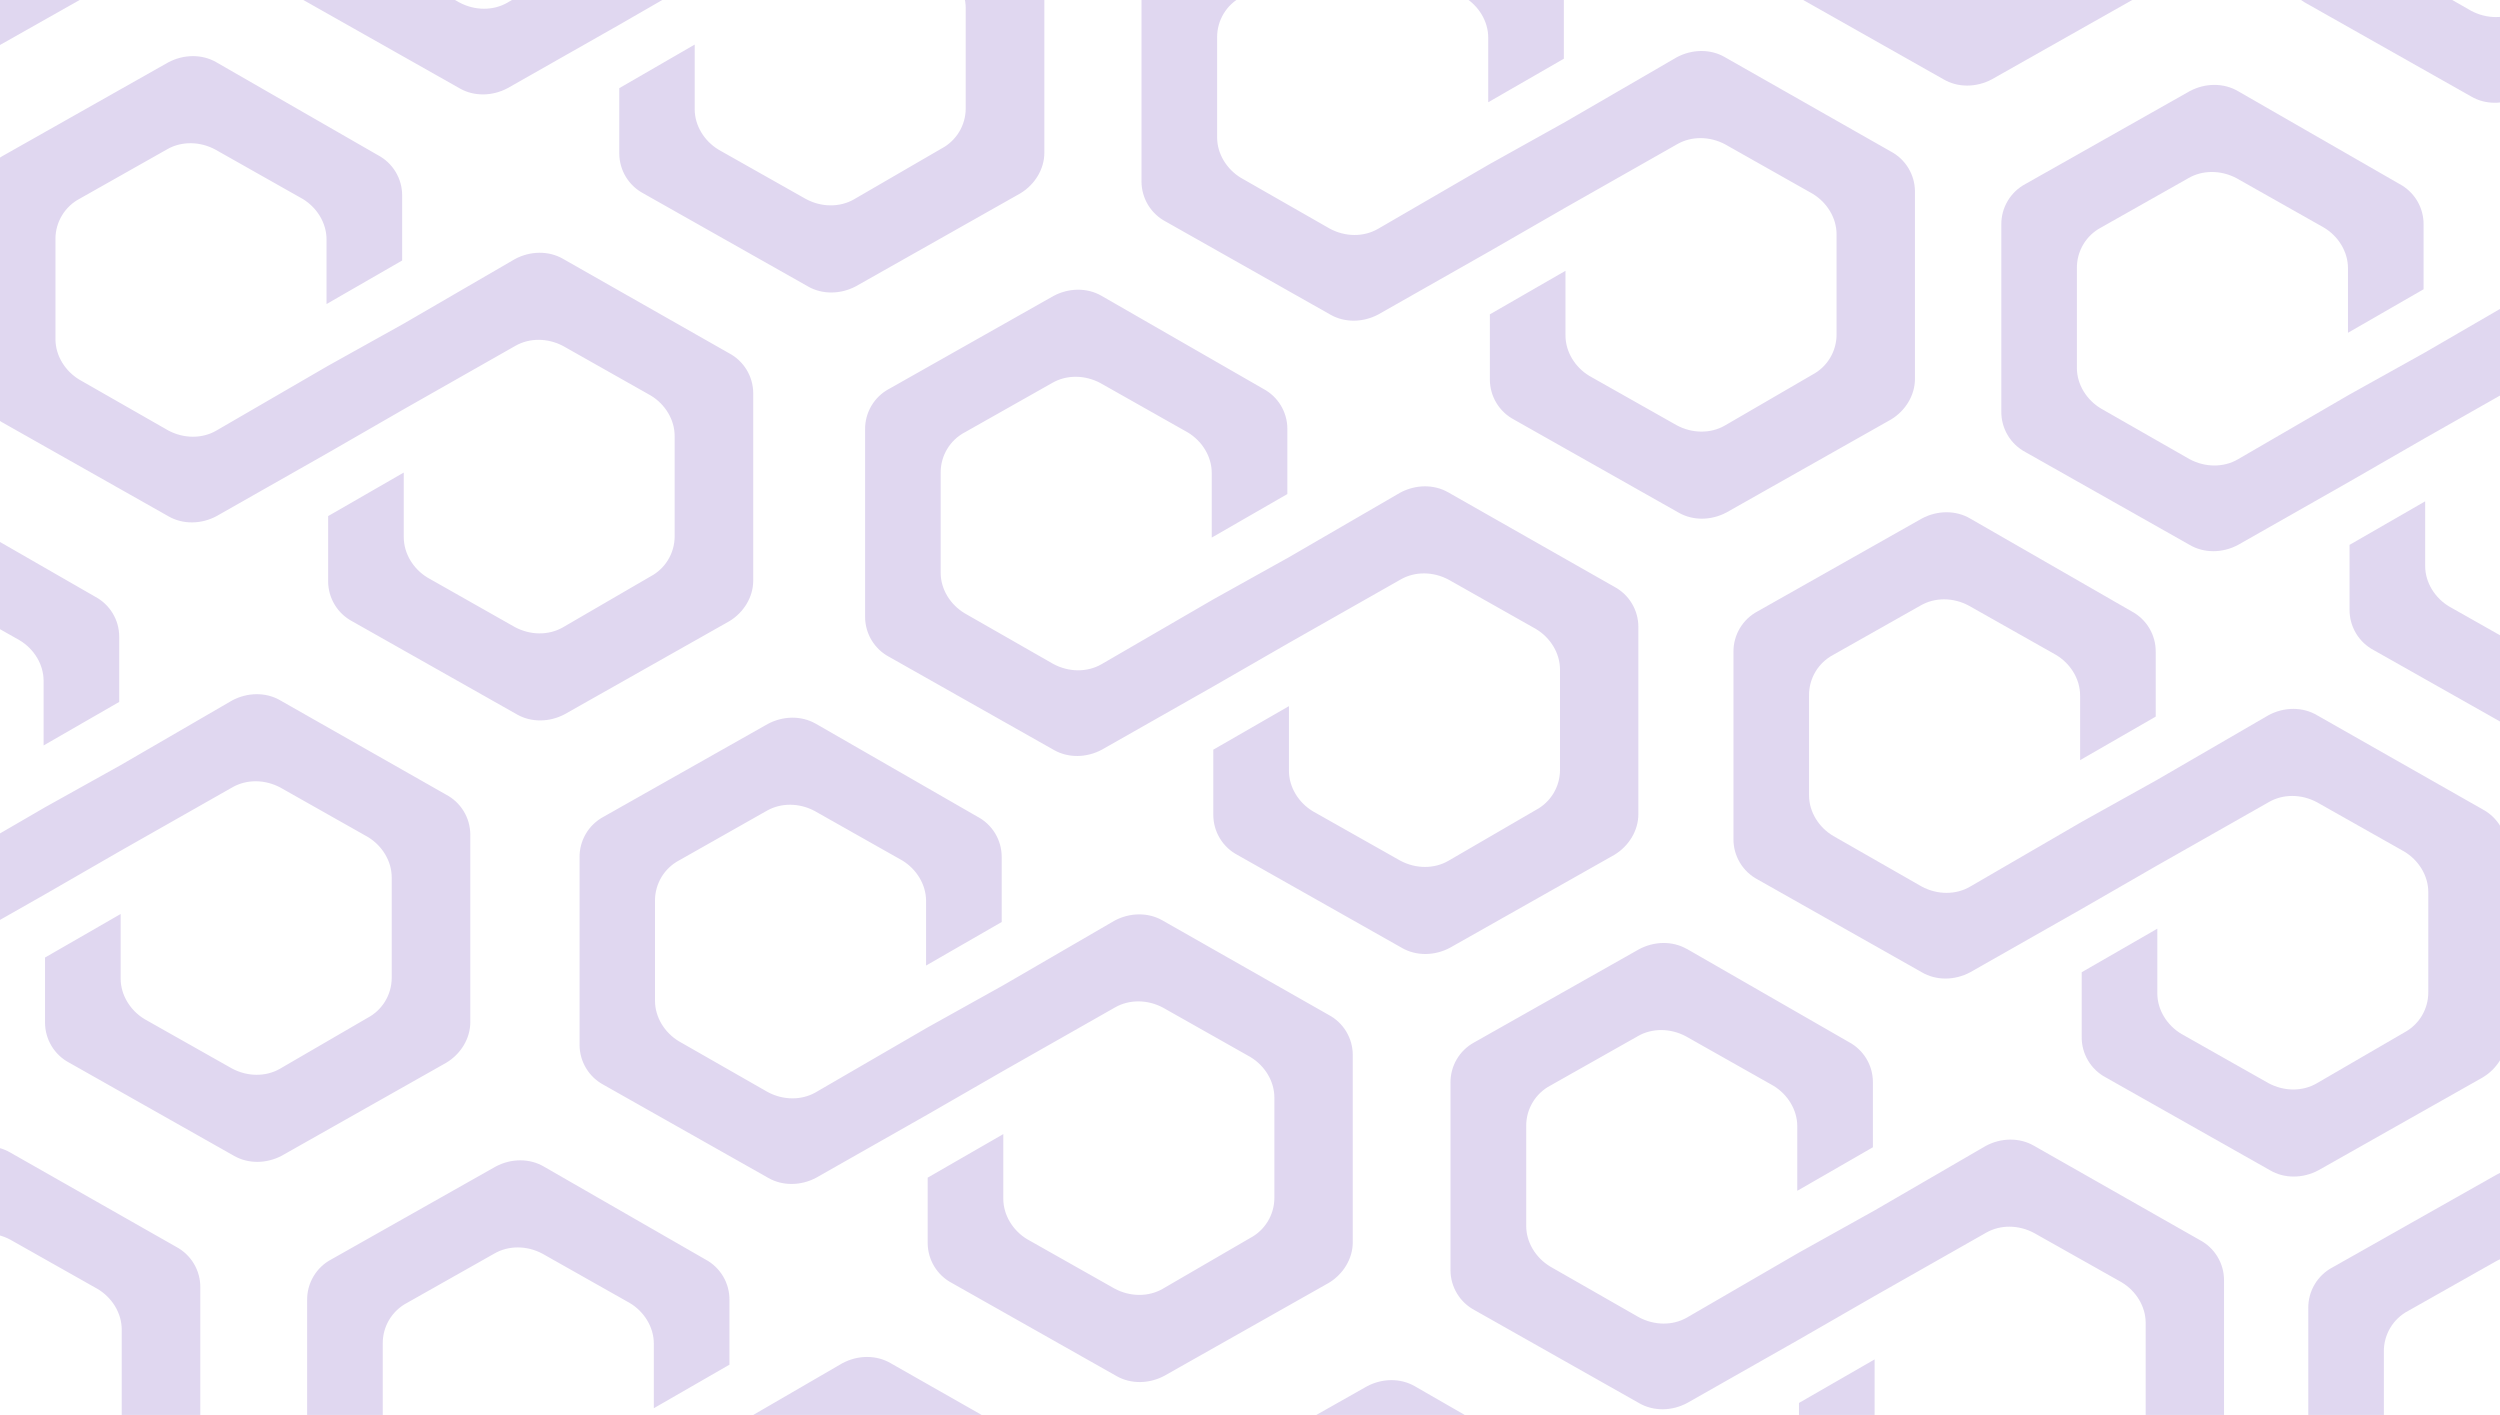 <svg width="288" height="163" viewBox="0 0 288 163" fill="none" xmlns="http://www.w3.org/2000/svg">
<path opacity="0.16" d="M162.957 159.677L163.032 159.721L181.605 170.399C182.445 170.841 183.15 171.504 183.642 172.317C184.134 173.129 184.396 174.06 184.399 175.01V182.534L175.688 187.549V180.107C175.688 178.2 174.57 176.434 172.963 175.456L172.894 175.414L162.869 169.751C161.088 168.796 158.987 168.78 157.354 169.707L157.28 169.751L147.253 175.414C146.413 175.857 145.709 176.52 145.217 177.332C144.725 178.145 144.463 179.076 144.46 180.025V191.593C144.46 193.5 145.579 195.265 147.186 196.244L147.253 196.286L157.444 202.11C159.225 203.066 161.324 203.079 162.957 202.154L163.032 202.11L175.86 194.667L184.571 189.813L197.39 182.371C199.17 181.416 201.27 181.4 202.904 182.328L202.979 182.371L222.048 193.212C222.888 193.654 223.592 194.317 224.085 195.129C224.577 195.941 224.839 196.872 224.842 197.822V219.414C224.842 221.321 223.724 223.086 222.117 224.065L222.048 224.107L203.152 234.786C201.372 235.741 199.271 235.755 197.638 234.829L197.563 234.786L178.668 224.107C177.827 223.665 177.123 223.002 176.631 222.189C176.138 221.377 175.877 220.446 175.874 219.496V211.972L184.584 206.957V214.399C184.584 216.306 185.703 218.071 187.31 219.05L187.379 219.092L197.404 224.754C199.184 225.711 201.283 225.724 202.918 224.797L202.993 224.754L213.018 218.929C213.858 218.487 214.563 217.824 215.055 217.011C215.547 216.199 215.809 215.268 215.812 214.318V202.75C215.812 200.843 214.694 199.079 213.087 198.099L213.018 198.057L202.993 192.396C201.212 191.439 199.113 191.425 197.48 192.352L197.404 192.396L184.584 199.677L175.874 204.692L163.046 211.972C161.265 212.928 159.166 212.943 157.533 212.016L157.458 211.972L138.563 201.294C137.722 200.852 137.018 200.189 136.526 199.376C136.034 198.564 135.773 197.633 135.77 196.683V175.083C135.759 174.134 136.006 173.2 136.485 172.381C136.964 171.562 137.656 170.888 138.488 170.432L138.563 170.392L157.458 159.714C159.225 158.764 161.324 158.75 162.957 159.677ZM57.081 134.399C58.889 133.428 61.026 133.428 62.669 134.399L81.243 145.078C82.094 145.527 82.806 146.203 83.298 147.03C83.791 147.858 84.045 148.806 84.033 149.769V149.769V157.212L75.321 162.227V154.785C75.321 152.844 74.171 151.063 72.528 150.093L62.501 144.431C60.693 143.46 58.558 143.46 56.913 144.431L46.888 150.093C46.035 150.542 45.323 151.218 44.83 152.046C44.337 152.874 44.082 153.822 44.093 154.785V154.785V166.272C44.093 168.213 45.244 169.994 46.888 170.964L57.077 176.789C58.885 177.76 61.023 177.76 62.666 176.789L75.494 169.347L84.205 164.493L97.033 157.049C98.841 156.079 100.977 156.079 102.62 157.049L121.689 167.891C122.541 168.34 123.254 169.015 123.747 169.843C124.24 170.67 124.495 171.618 124.483 172.582V194.105C124.483 196.047 123.332 197.827 121.689 198.798L102.794 209.476C100.986 210.447 98.85 210.447 97.206 209.476L78.311 198.798C77.453 198.352 76.735 197.678 76.237 196.85C75.739 196.022 75.48 195.072 75.489 194.105V194.105V186.651L84.207 181.643V189.078C84.207 191.019 85.358 192.8 87.001 193.77L97.028 199.432C98.836 200.403 100.972 200.403 102.615 199.432L112.642 193.608C113.494 193.159 114.206 192.483 114.699 191.656C115.192 190.828 115.447 189.88 115.436 188.917V188.917V177.429C115.436 175.487 114.285 173.708 112.642 172.738L102.615 167.074C100.807 166.104 98.671 166.104 97.028 167.074L84.2 174.355L75.489 179.37L62.661 186.651C60.853 187.622 58.715 187.622 57.072 186.651L38.177 175.972C37.324 175.524 36.612 174.848 36.119 174.02C35.626 173.193 35.371 172.245 35.382 171.282V171.282V149.769C35.371 148.805 35.626 147.857 36.119 147.03C36.612 146.202 37.324 145.526 38.177 145.078L57.081 134.399ZM-44.33 110.13C-42.522 109.159 -40.386 109.159 -38.741 110.13L-20.17 120.808C-19.317 121.258 -18.604 121.935 -18.112 122.764C-17.619 123.593 -17.365 124.542 -17.377 125.506V132.948L-26.088 137.965V130.523C-26.088 128.581 -27.239 126.801 -28.883 125.83L-38.908 120.167C-40.716 119.196 -42.853 119.196 -44.497 120.167L-54.522 125.83C-55.374 126.279 -56.086 126.955 -56.58 127.783C-57.072 128.611 -57.327 129.559 -57.316 130.523V130.523V142.009C-57.316 143.951 -56.167 145.731 -54.522 146.702L-44.332 152.527C-42.524 153.497 -40.388 153.497 -38.743 152.527L-25.915 145.083L-17.204 140.229L-4.376 132.787C-2.57 131.816 -0.432 131.816 1.211 132.787L20.28 143.627C21.133 144.076 21.845 144.752 22.338 145.58C22.831 146.408 23.086 147.356 23.074 148.319V148.319V169.836C23.074 171.777 21.923 173.558 20.28 174.528L1.384 185.207C-0.424 186.178 -2.561 186.178 -4.204 185.207L-23.1 174.528C-23.958 174.083 -24.676 173.409 -25.175 172.581C-25.673 171.753 -25.932 170.802 -25.924 169.836V169.836V162.396L-17.204 157.38V164.822C-17.204 166.764 -16.053 168.543 -14.41 169.513L-4.383 175.177C-2.577 176.148 -0.439 176.148 1.204 175.177L11.231 169.352C12.083 168.903 12.795 168.227 13.288 167.399C13.781 166.571 14.036 165.623 14.024 164.659V164.659V153.173C14.024 151.232 12.874 149.451 11.231 148.481L1.204 142.819C-0.604 141.848 -2.74 141.848 -4.383 142.819L-17.211 150.1L-25.924 155.115L-38.743 162.396C-40.551 163.366 -42.689 163.366 -44.332 162.396L-63.227 151.717C-64.08 151.268 -64.792 150.592 -65.285 149.764C-65.778 148.936 -66.033 147.988 -66.022 147.024V147.024V125.506C-66.033 124.543 -65.778 123.595 -65.285 122.767C-64.792 121.94 -64.08 121.264 -63.227 120.815V120.815L-44.33 110.13ZM194.318 109.31L194.393 109.353L212.966 120.032C213.806 120.474 214.51 121.137 215.002 121.95C215.494 122.762 215.756 123.693 215.758 124.643V132.166L207.047 137.181V129.746C207.047 127.84 205.928 126.075 204.321 125.095L204.253 125.054L194.226 119.39C192.446 118.433 190.347 118.42 188.714 119.345L188.639 119.39L178.612 125.052C177.772 125.494 177.068 126.157 176.576 126.97C176.084 127.782 175.822 128.713 175.82 129.663V141.233C175.82 143.14 176.94 144.904 178.547 145.884L178.614 145.925L188.804 151.75C190.586 152.705 192.685 152.721 194.318 151.793L194.393 151.75L207.221 144.308L215.932 139.454L228.76 132.01C230.54 131.055 232.639 131.041 234.272 131.967L234.347 132.01L253.416 142.852C254.256 143.294 254.96 143.957 255.452 144.77C255.944 145.582 256.206 146.513 256.208 147.463V169.061C256.208 170.968 255.088 172.732 253.481 173.712L253.414 173.754L234.518 184.432C232.738 185.387 230.639 185.403 229.006 184.475L228.931 184.432L210.036 173.754C209.195 173.311 208.491 172.648 207.999 171.836C207.507 171.023 207.246 170.092 207.243 169.142V161.619L215.954 156.604V164.046C215.954 165.953 217.074 167.717 218.681 168.697L218.749 168.738L228.775 174.4C230.556 175.357 232.655 175.371 234.288 174.443L234.362 174.4L244.389 168.576C245.23 168.133 245.934 167.471 246.426 166.658C246.918 165.846 247.18 164.914 247.182 163.964V152.397C247.182 150.49 246.062 148.725 244.455 147.746L244.387 147.706L234.33 142.042C232.549 141.085 230.45 141.072 228.817 141.999L228.742 142.042L215.914 149.323L207.203 154.338L194.375 161.619C192.595 162.576 190.496 162.59 188.863 161.662L188.787 161.619L169.891 150.94C169.05 150.498 168.346 149.835 167.854 149.023C167.361 148.21 167.1 147.279 167.097 146.329V124.731C167.087 123.782 167.336 122.848 167.817 122.029C168.298 121.21 168.993 120.538 169.827 120.084L169.902 120.044L188.797 109.365C190.584 108.403 192.683 108.389 194.316 109.317L194.318 109.31ZM93.947 83.354L94.022 83.397L112.6 94.081C113.44 94.524 114.145 95.187 114.637 95.999C115.129 96.811 115.391 97.742 115.395 98.692V106.216L106.684 111.231V103.789C106.684 101.882 105.565 100.117 103.958 99.138L103.889 99.098L93.864 93.434C92.084 92.478 89.983 92.464 88.35 93.391L88.275 93.434L78.249 99.108C77.408 99.551 76.704 100.214 76.212 101.026C75.72 101.839 75.459 102.77 75.456 103.719V115.287C75.456 117.194 76.574 118.959 78.181 119.938L78.249 119.978L88.44 125.803C90.22 126.76 92.32 126.773 93.953 125.846L94.027 125.803L106.855 118.361L115.566 113.507L128.386 106.065C130.166 105.108 132.265 105.094 133.9 106.021L133.974 106.065L153.043 116.905C153.884 117.347 154.588 118.01 155.081 118.822C155.573 119.635 155.835 120.566 155.838 121.516V143.115C155.838 145.022 154.719 146.787 153.112 147.766L153.043 147.806L134.148 158.485C132.367 159.442 130.268 159.455 128.633 158.528L128.559 158.485L109.663 147.806C108.823 147.364 108.118 146.701 107.626 145.889C107.134 145.076 106.872 144.145 106.869 143.195V135.665L115.58 130.648V138.09C115.58 139.997 116.698 141.763 118.305 142.743L118.374 142.782L128.399 148.446C130.18 149.401 132.279 149.417 133.914 148.489L133.988 148.446L144.015 142.621C144.855 142.179 145.559 141.516 146.051 140.703C146.543 139.891 146.805 138.96 146.808 138.01V126.442C146.808 124.535 145.69 122.771 144.083 121.791L144.015 121.75L133.988 116.086C132.208 115.131 130.109 115.117 128.476 116.043L128.399 116.086L115.58 123.367L106.869 128.384L94.041 135.665C92.261 136.62 90.161 136.634 88.528 135.708L88.454 135.665L69.558 124.986C68.718 124.544 68.014 123.881 67.522 123.068C67.03 122.256 66.769 121.325 66.766 120.375V98.775C66.753 97.828 66.998 96.894 67.475 96.075C67.951 95.256 68.642 94.582 69.472 94.124L69.546 94.083L88.442 83.404C90.22 82.449 92.32 82.435 93.953 83.361L93.947 83.354ZM-7.708 58.005L-7.632 58.048L10.941 68.727C11.782 69.169 12.486 69.832 12.978 70.645C13.47 71.457 13.731 72.388 13.734 73.338V80.861L5.023 85.876V78.434C5.023 76.519 3.905 74.763 2.298 73.783L2.23 73.742L-7.796 68.078C-9.577 67.121 -11.676 67.108 -13.309 68.035L-13.39 68.078L-23.41 73.742C-24.251 74.184 -24.955 74.847 -25.448 75.659C-25.94 76.472 -26.202 77.403 -26.204 78.353V89.921C-26.204 91.827 -25.086 93.592 -23.479 94.572L-23.41 94.613L-13.217 100.438C-11.437 101.393 -9.337 101.409 -7.704 100.481L-7.628 100.438L5.191 92.996L13.902 88.142L26.73 80.7C28.511 79.743 30.61 79.729 32.243 80.655L32.317 80.7L51.386 91.54C52.226 91.982 52.93 92.645 53.422 93.458C53.914 94.27 54.176 95.201 54.179 96.151V117.749C54.179 119.664 53.061 121.422 51.454 122.4L51.386 122.441L32.491 133.12C30.71 134.075 28.611 134.091 26.978 133.163L26.902 133.12L8.006 122.441C7.161 122.002 6.452 121.341 5.956 120.528C5.459 119.715 5.193 118.783 5.188 117.83V110.307L13.899 105.292V112.734C13.899 114.641 15.019 116.405 16.625 117.385L16.693 117.426L26.72 123.088C28.5 124.045 30.599 124.059 32.232 123.133L32.307 123.088L42.334 117.263C43.174 116.821 43.878 116.158 44.37 115.346C44.862 114.533 45.124 113.602 45.126 112.652V101.084C45.126 99.178 44.007 97.413 42.4 96.433L42.332 96.394L32.305 90.73C30.525 89.775 28.426 89.759 26.793 90.687L26.718 90.73L13.89 98.011L5.188 103.026L-7.632 110.307C-9.412 111.264 -11.511 111.278 -13.146 110.35L-13.22 110.307L-32.112 99.628C-32.953 99.186 -33.657 98.523 -34.15 97.711C-34.642 96.898 -34.904 95.967 -34.907 95.017V73.419C-34.919 72.472 -34.673 71.539 -34.195 70.72C-33.718 69.902 -33.028 69.228 -32.197 68.772L-32.121 68.73L-13.226 58.052C-11.44 57.093 -9.341 57.077 -7.708 58.005ZM126.863 34.06L126.938 34.103L145.511 44.782C146.352 45.224 147.056 45.887 147.548 46.699C148.04 47.512 148.301 48.443 148.304 49.393V56.914L139.593 61.931V54.489C139.593 52.574 138.473 50.816 136.866 49.836L136.798 49.797L126.772 44.133C124.991 43.178 122.892 43.162 121.259 44.09L121.184 44.133L111.158 49.797C110.317 50.239 109.613 50.902 109.121 51.714C108.629 52.527 108.368 53.458 108.365 54.408V65.975C108.365 67.891 109.485 69.647 111.092 70.626L111.16 70.668L121.349 76.493C123.131 77.448 125.231 77.462 126.863 76.536L126.938 76.493L139.766 69.049L148.479 64.195L161.307 56.753C163.087 55.798 165.186 55.782 166.819 56.71L166.896 56.753L185.964 67.593C186.801 68.038 187.501 68.702 187.989 69.514C188.478 70.327 188.737 71.256 188.738 72.204V93.804C188.738 95.71 187.618 97.475 186.011 98.455L185.944 98.496L167.048 109.175C165.268 110.13 163.169 110.144 161.536 109.218L161.461 109.175L142.566 98.496C141.725 98.054 141.021 97.391 140.529 96.578C140.037 95.766 139.776 94.835 139.773 93.885V86.362L148.486 81.347V88.789C148.486 90.695 149.604 92.46 151.211 93.44L151.278 93.48L161.305 99.143C163.085 100.1 165.185 100.114 166.818 99.186L166.894 99.143L176.919 93.318C177.76 92.876 178.464 92.213 178.956 91.401C179.449 90.588 179.71 89.657 179.713 88.707V77.139C179.713 75.233 178.595 73.468 176.986 72.488L176.919 72.447L166.894 66.785C165.112 65.828 163.013 65.814 161.38 66.742L161.305 66.785L148.477 74.066L139.764 79.081L126.936 86.362C125.156 87.317 123.057 87.332 121.424 86.405L121.347 86.362L102.452 75.683C101.612 75.241 100.907 74.578 100.415 73.765C99.923 72.953 99.662 72.022 99.659 71.072V49.472C99.648 48.523 99.895 47.589 100.374 46.77C100.853 45.95 101.547 45.277 102.379 44.821L102.454 44.782L121.349 34.103C123.131 33.146 125.231 33.132 126.863 34.06ZM24.886 7.15L24.96 7.194L43.533 17.872C44.374 18.315 45.078 18.979 45.571 19.792C46.063 20.605 46.325 21.536 46.328 22.487V30.01L37.617 35.027V27.58C37.617 25.673 36.499 23.908 34.892 22.929L34.822 22.889L24.797 17.225C23.017 16.27 20.916 16.255 19.283 17.182L19.209 17.225L9.182 22.889C8.341 23.331 7.638 23.994 7.146 24.807C6.654 25.619 6.392 26.55 6.389 27.5V39.068C6.389 40.975 7.507 42.739 9.114 43.719L9.182 43.759L19.373 49.583C21.154 50.54 23.253 50.554 24.886 49.627L24.96 49.583L37.788 42.141L46.499 37.288L59.319 29.846C61.099 28.889 63.198 28.875 64.833 29.802L64.907 29.846L83.976 40.685C84.817 41.127 85.521 41.79 86.014 42.603C86.506 43.415 86.768 44.346 86.771 45.296V66.896C86.771 68.803 85.653 70.568 84.046 71.547L83.976 71.587L65.081 82.265C63.3 83.222 61.2 83.236 59.566 82.309L59.492 82.265L40.597 71.587C39.756 71.145 39.051 70.482 38.559 69.669C38.067 68.857 37.805 67.926 37.802 66.976V59.454L46.513 54.437V61.881C46.513 63.788 47.631 65.552 49.238 66.532L49.308 66.572L59.312 72.239C61.092 73.194 63.191 73.209 64.826 72.282L64.901 72.239L74.925 66.414C75.766 65.972 76.471 65.309 76.963 64.496C77.455 63.684 77.717 62.753 77.72 61.803V50.232C77.72 48.316 76.602 46.56 74.995 45.581L74.925 45.539L64.901 39.876C63.12 38.92 61.021 38.907 59.388 39.832L59.312 39.876L46.492 47.156L37.781 52.173L24.953 59.454C23.173 60.409 21.074 60.423 19.441 59.497L19.366 59.454L0.471 48.776C-0.37 48.333 -1.074 47.67 -1.566 46.858C-2.058 46.045 -2.319 45.114 -2.322 44.164V22.565C-2.333 21.616 -2.086 20.682 -1.607 19.862C-1.129 19.043 -0.436 18.369 0.396 17.914L0.471 17.872L19.366 7.194C21.154 6.238 23.253 6.225 24.886 7.15ZM158.713 -16.091L158.79 -16.048L177.361 -5.369C178.201 -4.927 178.905 -4.264 179.398 -3.451C179.89 -2.639 180.152 -1.708 180.155 -0.758V6.765L171.444 11.78V4.338C171.444 2.432 170.326 0.667 168.719 -0.313L168.65 -0.352L158.62 -6.016C156.84 -6.973 154.74 -6.987 153.105 -6.059L153.031 -6.016L143.006 -0.352C142.165 0.09 141.461 0.753 140.969 1.565C140.476 2.378 140.215 3.309 140.212 4.259V15.826C140.212 17.733 141.33 19.498 142.937 20.477L143.006 20.517L153.196 26.342C154.976 27.299 157.075 27.313 158.708 26.385L158.785 26.342L171.613 18.9L180.323 14.046L193.152 6.604C194.932 5.647 197.031 5.633 198.664 6.561L198.739 6.604L217.807 17.444C218.648 17.886 219.353 18.549 219.845 19.361C220.337 20.174 220.599 21.105 220.602 22.055V43.655C220.602 45.562 219.484 47.326 217.877 48.306L217.807 48.346L198.912 59.024C197.132 59.981 195.032 59.995 193.399 59.067L193.323 59.024L174.428 48.346C173.587 47.903 172.883 47.24 172.39 46.428C171.898 45.616 171.636 44.684 171.633 43.734V36.213L180.344 31.196V38.64C180.344 40.547 181.462 42.311 183.071 43.291L183.139 43.331L193.165 48.994C194.946 49.949 197.045 49.965 198.678 49.037L198.753 48.994L208.779 43.169C209.62 42.727 210.324 42.064 210.816 41.252C211.308 40.439 211.569 39.508 211.572 38.558V26.994C211.572 25.087 210.454 23.322 208.847 22.343L208.779 22.301L198.753 16.638C196.972 15.683 194.873 15.669 193.24 16.594L193.165 16.638L180.337 23.919L171.626 28.935L158.798 36.216C157.016 37.171 154.917 37.185 153.284 36.26L153.21 36.216L134.314 25.538C133.47 25.098 132.762 24.436 132.266 23.623C131.77 22.811 131.506 21.878 131.501 20.927V-0.677C131.489 -1.625 131.736 -2.56 132.215 -3.379C132.694 -4.198 133.387 -4.872 134.219 -5.328L134.295 -5.369L153.19 -16.048C154.976 -17.003 157.075 -17.017 158.708 -16.091H158.713ZM58.422 -42.153L58.497 -42.109L77.07 -31.426C77.912 -30.985 78.617 -30.323 79.111 -29.512C79.605 -28.701 79.868 -27.77 79.873 -26.82V-19.291L71.153 -14.281V-21.718C71.153 -23.625 70.035 -25.391 68.428 -26.369L68.359 -26.411L58.334 -32.074C56.552 -33.029 54.453 -33.045 52.82 -32.117L52.745 -32.074L42.718 -26.416C41.878 -25.974 41.174 -25.311 40.682 -24.498C40.19 -23.686 39.928 -22.755 39.926 -21.805V-10.237C39.926 -8.321 41.044 -6.565 42.651 -5.586L42.718 -5.544L52.91 0.28C54.69 1.235 56.789 1.249 58.422 0.324L58.497 0.28L71.318 -7.156L80.029 -12.01L92.857 -19.452C94.637 -20.407 96.737 -20.423 98.371 -19.496L98.446 -19.452L117.515 -8.611C118.355 -8.169 119.059 -7.506 119.552 -6.694C120.044 -5.882 120.306 -4.951 120.309 -4.001V17.598C120.309 19.505 119.191 21.27 117.584 22.249L117.515 22.291L98.619 32.969C96.837 33.924 94.738 33.938 93.105 33.013L93.03 32.969L74.135 22.291C73.294 21.848 72.59 21.186 72.098 20.373C71.606 19.561 71.344 18.63 71.341 17.68V10.156L80.029 5.134V12.576C80.029 14.483 81.147 16.248 82.754 17.227L82.823 17.269L92.848 22.93C94.629 23.887 96.728 23.901 98.363 22.974L98.437 22.93L108.462 17.113C109.303 16.669 110.006 16.005 110.497 15.191C110.989 14.377 111.249 13.445 111.25 12.495V0.927C111.25 -0.98 110.132 -2.745 108.525 -3.724L108.455 -3.766L98.437 -9.427C96.657 -10.384 94.558 -10.398 92.925 -9.471L92.848 -9.427L80.02 -2.147L71.318 2.868L58.49 10.149C56.71 11.104 54.61 11.12 52.977 10.193L52.903 10.149L34.008 -0.529C33.167 -0.972 32.463 -1.635 31.971 -2.447C31.479 -3.259 31.217 -4.191 31.215 -5.14V-26.745C31.205 -27.693 31.453 -28.626 31.932 -29.445C32.411 -30.263 33.103 -30.936 33.935 -31.391L34.009 -31.431L52.905 -42.109C54.69 -43.066 56.789 -43.08 58.422 -42.153Z" fill="#3B01A0"/>
<path opacity="0.16" d="M266.919 82.392C265.276 81.421 263.139 81.421 261.332 82.392L248.504 89.834L239.793 94.688L226.974 102.13C225.33 103.101 223.193 103.101 221.385 102.13L211.195 96.305C209.552 95.335 208.401 93.556 208.401 91.614V80.126C208.39 79.163 208.645 78.215 209.138 77.387C209.631 76.56 210.343 75.884 211.195 75.435L221.22 69.772C222.864 68.801 225.001 68.801 226.809 69.772L236.836 75.435C238.479 76.406 239.629 78.185 239.629 80.126V87.568L248.339 82.553V75.111C248.351 74.148 248.097 73.2 247.604 72.372C247.111 71.544 246.399 70.868 245.547 70.419L226.974 59.74C225.33 58.769 223.193 58.769 221.385 59.74L202.49 70.419C201.637 70.868 200.925 71.543 200.432 72.371C199.939 73.2 199.684 74.148 199.695 75.111V96.629C199.684 97.593 199.939 98.541 200.432 99.369C200.925 100.197 201.637 100.873 202.49 101.322L221.385 112.001C223.028 112.971 225.166 112.971 226.974 112.001L239.793 104.72L248.504 99.703L261.332 92.422C262.976 91.451 265.111 91.451 266.919 92.422L276.946 98.086C278.589 99.056 279.74 100.837 279.74 102.778V114.265C279.752 115.228 279.497 116.176 279.004 117.004C278.511 117.832 277.799 118.508 276.946 118.957L266.919 124.782C265.276 125.753 263.139 125.753 261.332 124.782L251.318 119.118C249.674 118.148 248.523 116.367 248.523 114.427V106.984L239.812 112.001V119.443C239.801 120.406 240.056 121.354 240.549 122.181C241.042 123.009 241.754 123.685 242.607 124.133L261.502 134.812C263.145 135.783 265.283 135.783 267.091 134.812L285.986 124.133C287.63 123.163 288.779 121.384 288.779 119.443V97.924C288.791 96.961 288.536 96.013 288.044 95.185C287.551 94.358 286.84 93.681 285.988 93.232L266.919 82.392Z" fill="#3B01A0"/>
<path opacity="0.16" d="M-7.15 -43.288C-8.793 -44.259 -10.931 -44.259 -12.737 -43.288L-25.565 -35.846L-34.276 -30.992L-47.085 -23.55C-48.728 -22.579 -50.866 -22.579 -52.674 -23.55L-62.863 -29.375C-64.507 -30.346 -65.658 -32.124 -65.658 -34.066V-45.554C-65.669 -46.517 -65.414 -47.465 -64.921 -48.293C-64.428 -49.12 -63.716 -49.796 -62.863 -50.245L-52.838 -55.908C-51.195 -56.879 -49.058 -56.879 -47.249 -55.908L-37.223 -50.245C-35.579 -49.281 -34.43 -47.495 -34.43 -45.554V-38.112L-25.719 -43.127V-50.569C-25.707 -51.532 -25.962 -52.48 -26.455 -53.308C-26.948 -54.136 -27.659 -54.812 -28.512 -55.261L-47.085 -65.94C-48.728 -66.911 -50.866 -66.911 -52.674 -65.94L-71.569 -55.261C-72.422 -54.812 -73.134 -54.137 -73.627 -53.309C-74.12 -52.48 -74.375 -51.532 -74.364 -50.569V-29.051C-74.375 -28.087 -74.12 -27.139 -73.627 -26.311C-73.134 -25.483 -72.422 -24.807 -71.569 -24.358L-52.674 -13.68C-51.03 -12.709 -48.893 -12.709 -47.085 -13.68L-34.265 -20.96L-25.555 -25.977L-12.726 -33.258C-11.083 -34.229 -8.947 -34.229 -7.139 -33.258L2.887 -27.595C4.524 -26.624 5.678 -24.838 5.678 -22.902V-11.415C5.689 -10.451 5.434 -9.503 4.94 -8.675C4.447 -7.847 3.734 -7.171 2.88 -6.723L-7.15 -0.898C-8.793 0.073 -10.931 0.073 -12.737 -0.898L-22.751 -6.562C-24.395 -7.532 -25.546 -9.313 -25.546 -11.253V-18.696L-34.265 -13.68V-6.237C-34.277 -5.274 -34.022 -4.326 -33.529 -3.499C-33.036 -2.671 -32.324 -1.995 -31.471 -1.547L-12.576 9.132C-10.932 10.103 -8.795 10.103 -6.987 9.132L11.909 -1.547C13.552 -2.517 14.701 -4.296 14.701 -6.237V-27.756C14.714 -28.718 14.46 -29.665 13.97 -30.493C13.479 -31.321 12.769 -31.997 11.919 -32.448L-7.15 -43.288Z" fill="#3B01A0"/>
<path opacity="0.16" d="M297.776 33.16C296.133 32.19 293.996 32.19 292.189 33.16L279.361 40.602L270.65 45.456L257.831 52.898C256.188 53.869 254.05 53.869 252.242 52.898L242.052 47.074C240.409 46.103 239.258 44.324 239.258 42.383V30.895C239.247 29.931 239.502 28.983 239.995 28.156C240.488 27.328 241.2 26.652 242.052 26.204L252.077 20.54C253.721 19.57 255.858 19.57 257.666 20.54L267.693 26.204C269.336 27.174 270.486 28.953 270.486 30.895V38.337L279.197 33.322V25.88C279.208 24.916 278.954 23.968 278.461 23.14C277.968 22.312 277.256 21.636 276.404 21.187L257.831 10.508C256.188 9.538 254.05 9.538 252.242 10.508L233.347 21.187C232.494 21.636 231.782 22.312 231.289 23.14C230.796 23.968 230.541 24.916 230.552 25.88V47.398C230.541 48.361 230.796 49.309 231.289 50.137C231.782 50.965 232.494 51.641 233.347 52.09L252.242 62.769C253.885 63.739 256.023 63.739 257.831 62.769L270.65 55.488L279.361 50.471L292.189 43.19C293.833 42.22 295.968 42.22 297.776 43.19L307.803 48.854C309.446 49.825 310.597 51.605 310.597 53.546V65.033C310.609 65.996 310.354 66.945 309.861 67.772C309.368 68.6 308.656 69.276 307.803 69.725L297.776 75.55C296.133 76.521 293.996 76.521 292.189 75.55L282.175 69.887C280.531 68.916 279.38 67.135 279.38 65.194V57.752L270.669 62.769V70.211C270.658 71.174 270.913 72.122 271.406 72.95C271.899 73.777 272.611 74.453 273.464 74.902L292.359 85.58C294.003 86.551 296.14 86.551 297.948 85.58L316.843 74.902C318.487 73.931 319.636 72.152 319.636 70.211V48.693C319.648 47.729 319.393 46.782 318.901 45.954C318.408 45.126 317.697 44.45 316.845 44L297.776 33.16Z" fill="#3B01A0"/>
<path opacity="0.16" d="M229.302 -43.288C227.659 -44.259 225.521 -44.259 223.715 -43.288L210.887 -35.846L202.176 -30.992L189.357 -23.55C187.713 -22.579 185.576 -22.579 183.768 -23.55L173.578 -29.375C171.935 -30.346 170.784 -32.124 170.784 -34.066V-45.554C170.772 -46.517 171.027 -47.465 171.521 -48.293C172.014 -49.12 172.726 -49.796 173.578 -50.245L183.603 -55.908C185.247 -56.879 187.384 -56.879 189.192 -55.908L199.219 -50.245C200.862 -49.274 202.011 -47.495 202.011 -45.554V-38.112L210.722 -43.127V-50.569C210.734 -51.532 210.48 -52.48 209.987 -53.308C209.494 -54.136 208.782 -54.812 207.93 -55.261L189.357 -65.94C187.713 -66.911 185.576 -66.911 183.768 -65.94L164.872 -55.261C164.02 -54.812 163.308 -54.137 162.815 -53.309C162.321 -52.48 162.067 -51.532 162.078 -50.569V-29.051C162.067 -28.087 162.321 -27.139 162.815 -26.311C163.308 -25.483 164.02 -24.807 164.872 -24.358L183.768 -13.68C185.411 -12.709 187.549 -12.709 189.357 -13.68L202.176 -20.96L210.887 -25.977L223.715 -33.258C225.358 -34.229 227.494 -34.229 229.302 -33.258L239.329 -27.595C240.972 -26.624 242.123 -24.843 242.123 -22.902V-11.415C242.135 -10.452 241.881 -9.504 241.388 -8.676C240.896 -7.848 240.184 -7.172 239.332 -6.723L229.302 -0.898C227.659 0.073 225.521 0.073 223.715 -0.898L213.701 -6.562C212.057 -7.532 210.906 -9.313 210.906 -11.253V-18.696L202.195 -13.68V-6.237C202.184 -5.274 202.439 -4.326 202.932 -3.499C203.425 -2.671 204.137 -1.995 204.99 -1.547L223.885 9.132C225.528 10.103 227.666 10.103 229.474 9.132L248.369 -1.547C250.013 -2.517 251.162 -4.296 251.162 -6.237V-27.756C251.173 -28.719 250.919 -29.667 250.427 -30.495C249.934 -31.323 249.223 -31.999 248.371 -32.448L229.302 -43.288Z" fill="#3B01A0"/>
<path opacity="0.16" d="M330.203 -18.499C328.56 -19.47 326.423 -19.47 324.616 -18.499L311.788 -11.057L303.077 -6.203L290.258 1.239C288.615 2.21 286.477 2.21 284.669 1.239L274.479 -4.586C272.836 -5.556 271.685 -7.335 271.685 -9.276V-20.765C271.674 -21.728 271.929 -22.676 272.422 -23.503C272.915 -24.331 273.627 -25.007 274.479 -25.455L284.504 -31.119C286.148 -32.09 288.285 -32.09 290.093 -31.119L300.12 -25.455C301.763 -24.485 302.913 -22.706 302.913 -20.765V-13.322L311.624 -18.338V-25.78C311.635 -26.743 311.381 -27.691 310.888 -28.519C310.395 -29.347 309.683 -30.023 308.831 -30.472L290.258 -41.151C288.615 -42.121 286.477 -42.121 284.669 -41.151L265.774 -30.472C264.921 -30.023 264.209 -29.347 263.716 -28.519C263.223 -27.691 262.968 -26.743 262.979 -25.78V-4.261C262.968 -3.298 263.223 -2.35 263.716 -1.522C264.209 -0.694 264.921 -0.018 265.774 0.431L284.669 11.11C286.312 12.081 288.45 12.081 290.258 11.11L303.077 3.829L311.788 -1.188L324.616 -8.469C326.26 -9.439 328.395 -9.439 330.203 -8.469L340.23 -2.805C341.877 -1.835 343.031 -0.049 343.031 1.887V13.374C343.043 14.338 342.787 15.286 342.293 16.114C341.8 16.942 341.087 17.618 340.234 18.066L330.203 23.891C328.56 24.862 326.423 24.862 324.616 23.891L314.602 18.227C312.958 17.257 311.807 15.476 311.807 13.537V6.093L303.096 11.11V18.552C303.085 19.515 303.34 20.463 303.833 21.291C304.326 22.118 305.038 22.794 305.891 23.243L324.786 33.921C326.43 34.892 328.567 34.892 330.375 33.921L349.27 23.243C350.914 22.272 352.063 20.493 352.063 18.552V-2.966C352.075 -3.93 351.82 -4.878 351.328 -5.705C350.835 -6.533 350.124 -7.209 349.272 -7.659L330.203 -18.499Z" fill="#3B01A0"/>
<path opacity="0.16" d="M333.14 157.973C331.496 157.003 329.359 157.003 327.553 157.973L314.725 165.415L306.014 170.269L293.194 177.711C291.551 178.682 289.414 178.682 287.605 177.711L277.416 171.887C275.772 170.916 274.621 169.137 274.621 167.196V155.708C274.61 154.744 274.865 153.797 275.358 152.969C275.851 152.141 276.563 151.466 277.416 151.017L287.441 145.353C289.084 144.383 291.222 144.383 293.03 145.353L303.056 151.017C304.7 151.988 305.849 153.766 305.849 155.708V163.15L314.56 158.135V150.693C314.572 149.729 314.317 148.781 313.824 147.953C313.332 147.125 312.62 146.449 311.767 146L293.194 135.322C291.551 134.351 289.414 134.351 287.605 135.322L268.71 146C267.857 146.449 267.145 147.125 266.652 147.953C266.159 148.781 265.904 149.729 265.916 150.693V172.211C265.904 173.174 266.159 174.123 266.652 174.951C267.145 175.779 267.857 176.454 268.71 176.903L287.605 187.582C289.249 188.553 291.386 188.553 293.194 187.582L306.014 180.301L314.725 175.284L327.553 168.004C329.196 167.033 331.332 167.033 333.14 168.004L343.167 173.667C344.81 174.638 345.961 176.418 345.961 178.36V189.846C345.972 190.81 345.717 191.758 345.224 192.586C344.731 193.414 344.019 194.09 343.167 194.539L333.14 200.363C331.496 201.334 329.359 201.334 327.553 200.363L317.538 194.7C315.895 193.729 314.744 191.949 314.744 190.009V182.565L306.033 187.582V195.024C306.021 195.987 306.276 196.935 306.77 197.763C307.263 198.591 307.975 199.266 308.827 199.715L327.723 210.393C329.366 211.364 331.503 211.364 333.311 210.393L352.207 199.715C353.85 198.744 355 196.966 355 195.024V173.506C355.011 172.543 354.757 171.595 354.264 170.767C353.772 169.939 353.06 169.263 352.209 168.813L333.14 157.973Z" fill="#3B01A0"/>
</svg>
